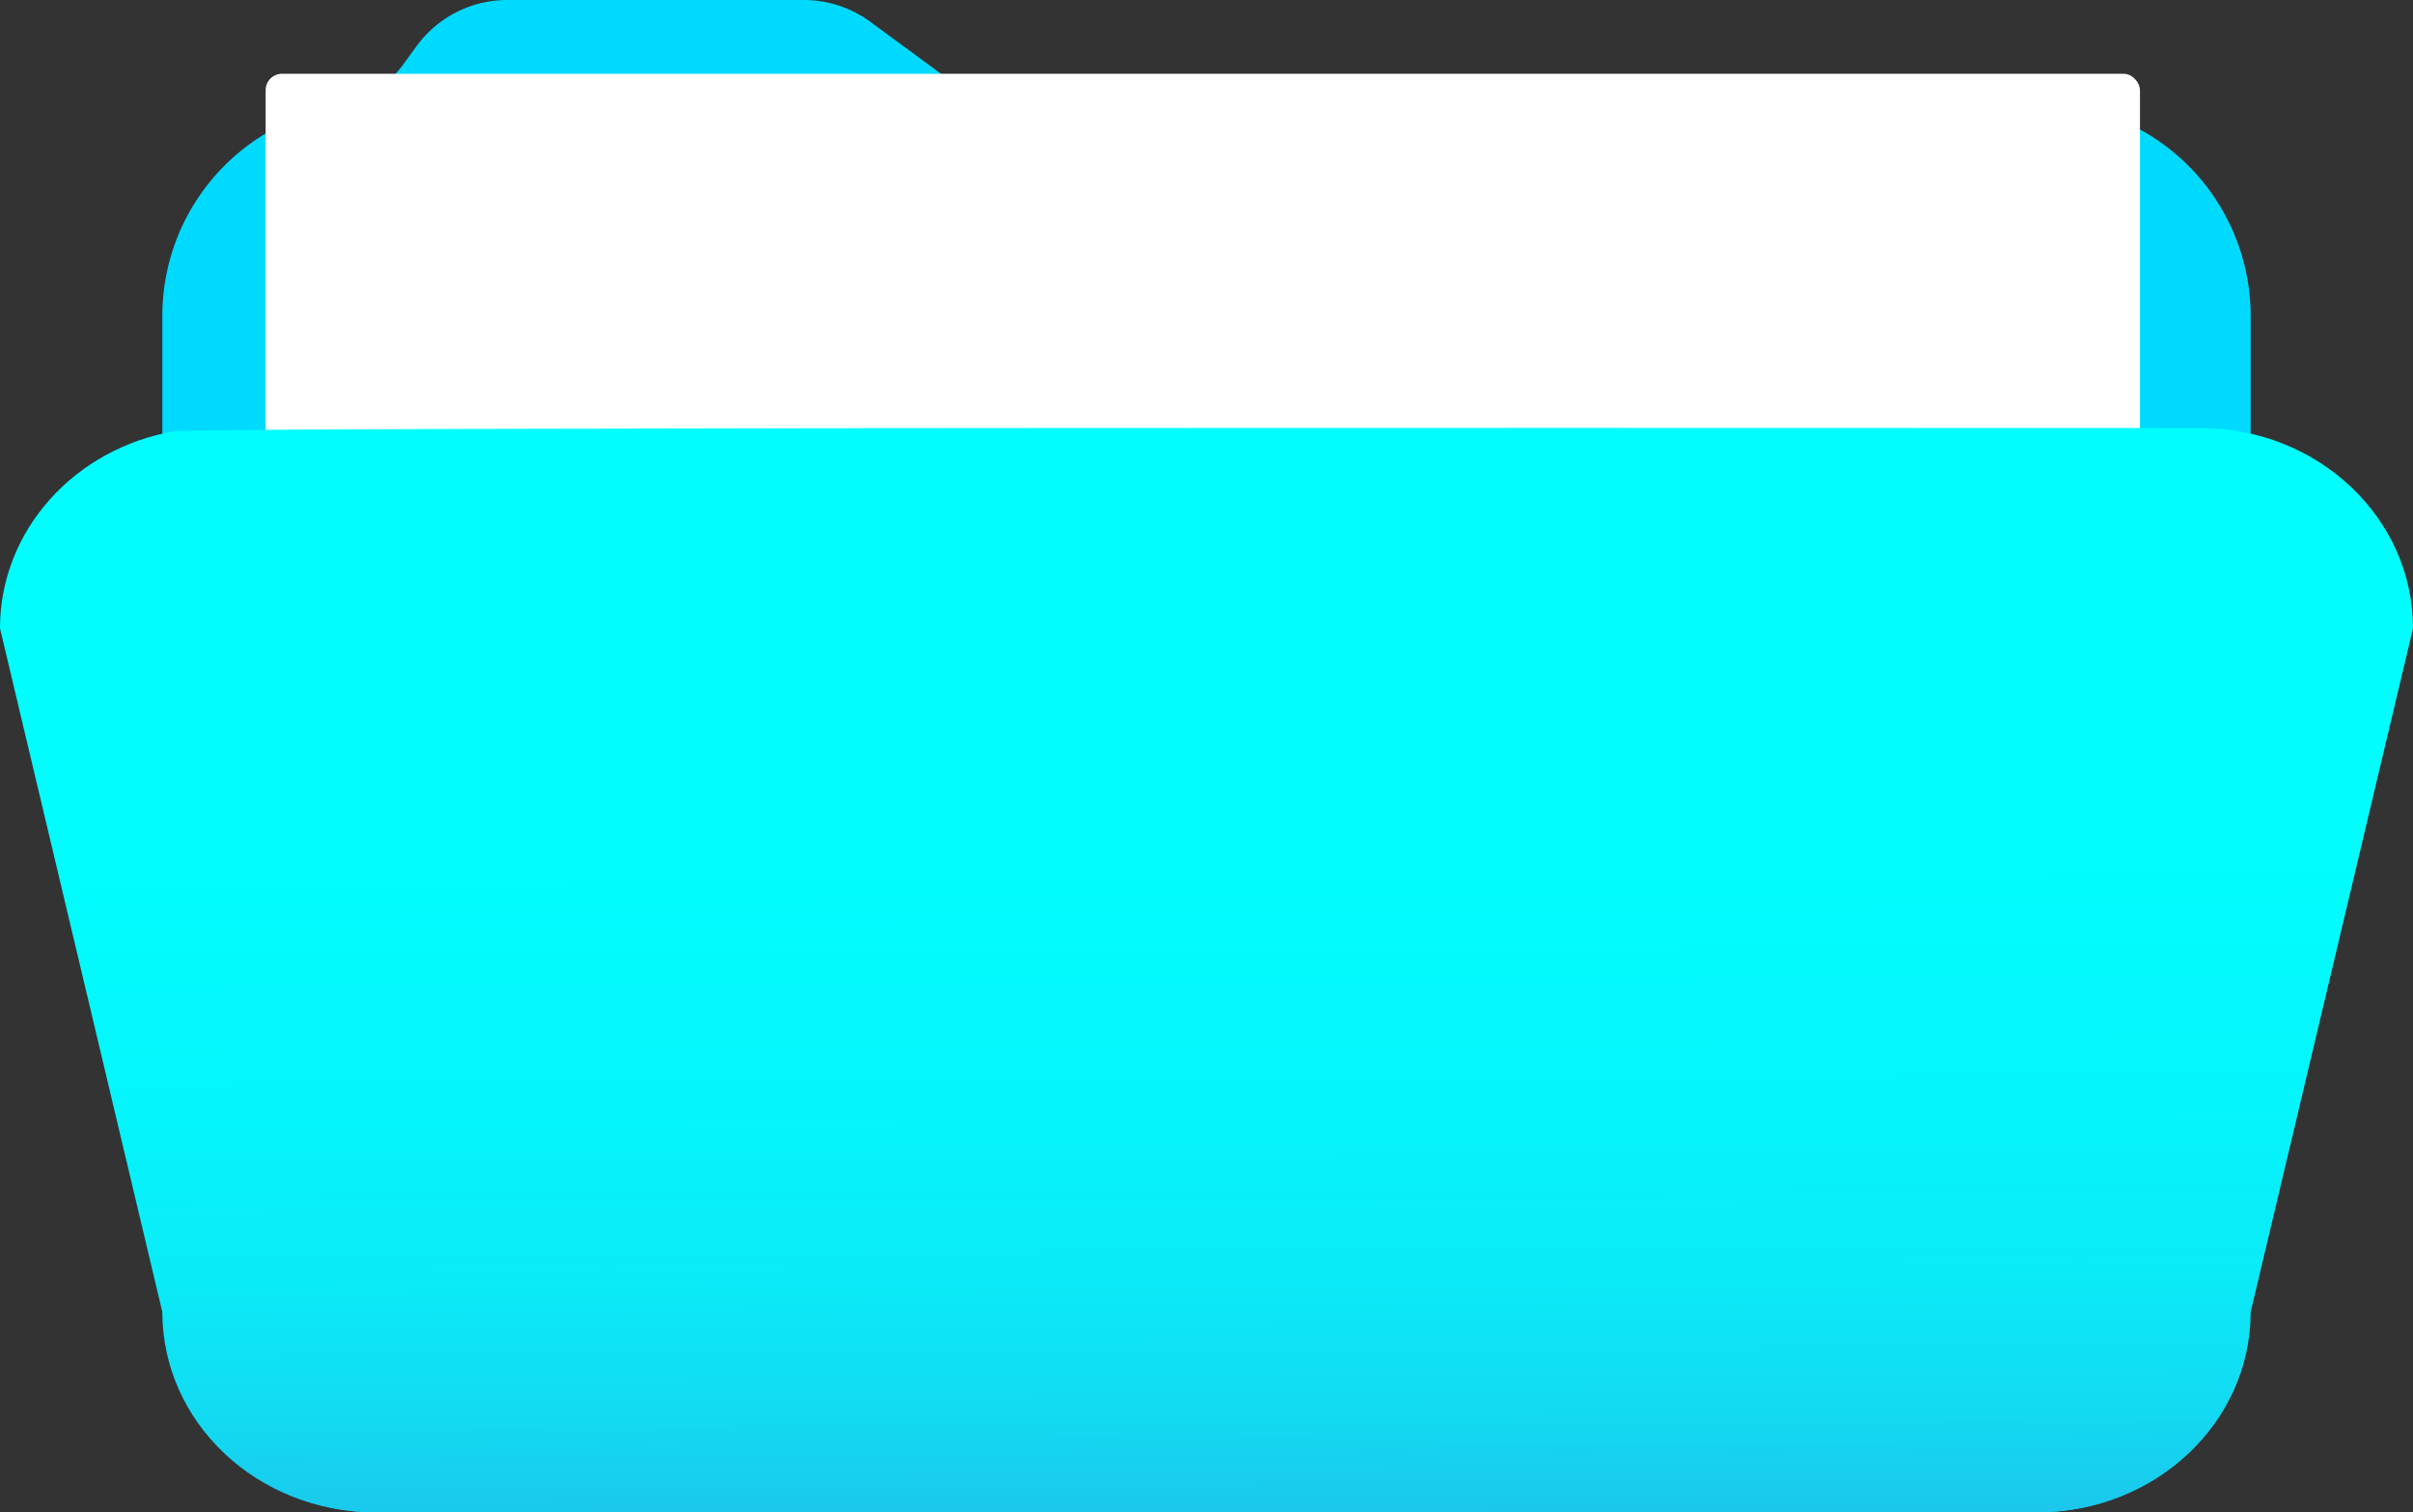 <svg id="Open" xmlns="http://www.w3.org/2000/svg" xmlns:xlink="http://www.w3.org/1999/xlink" viewBox="0 0 327 205"><rect x="0" y="0" width="327" height="205" fill="#333333" stroke="none"/><defs><style>.cls-1{fill:#00daff;}.cls-2{fill:#fff;}.cls-3{fill:url(#linear-gradient);}</style><linearGradient id="linear-gradient" x1="482.19" y1="287.02" x2="483.59" y2="554.23" gradientUnits="userSpaceOnUse"><stop offset="0" stop-color="aqua"/><stop offset="0.34" stop-color="#01fdfe"/><stop offset="0.46" stop-color="#04f6fc"/><stop offset="0.55" stop-color="#0aebf8"/><stop offset="0.62" stop-color="#12daf2"/><stop offset="0.68" stop-color="#1dc4eb"/><stop offset="0.73" stop-color="#29abe2"/></linearGradient></defs><path class="cls-1" d="M595.19,466H369.81A28.81,28.81,0,0,1,341,437.19V303.81a28.82,28.82,0,0,1,23.6-28.34,14.68,14.68,0,0,0,9.15-5.88l1.69-2.32A15.21,15.21,0,0,1,387.75,261H428a15.22,15.22,0,0,1,9,3l11.27,8.29a14.08,14.08,0,0,0,8.35,2.74H595.19A28.81,28.81,0,0,1,624,303.81V437.19A28.81,28.81,0,0,1,595.19,466Z" transform="translate(-319 -261)"/><rect class="cls-2" x="36" y="10" width="254" height="72" rx="2.22"/><path class="cls-3" d="M595.19,466H369.81C353.9,466,341,453.85,341,438.86l-22-92.69c0-13.32,10.18-24.39,23.6-26.7,3.69-.64,274.59-.44,274.59-.44C633.1,319,646,331.18,646,346.17l-22,92.69C624,453.85,611.1,466,595.19,466Z" transform="translate(-319 -261)"/></svg>